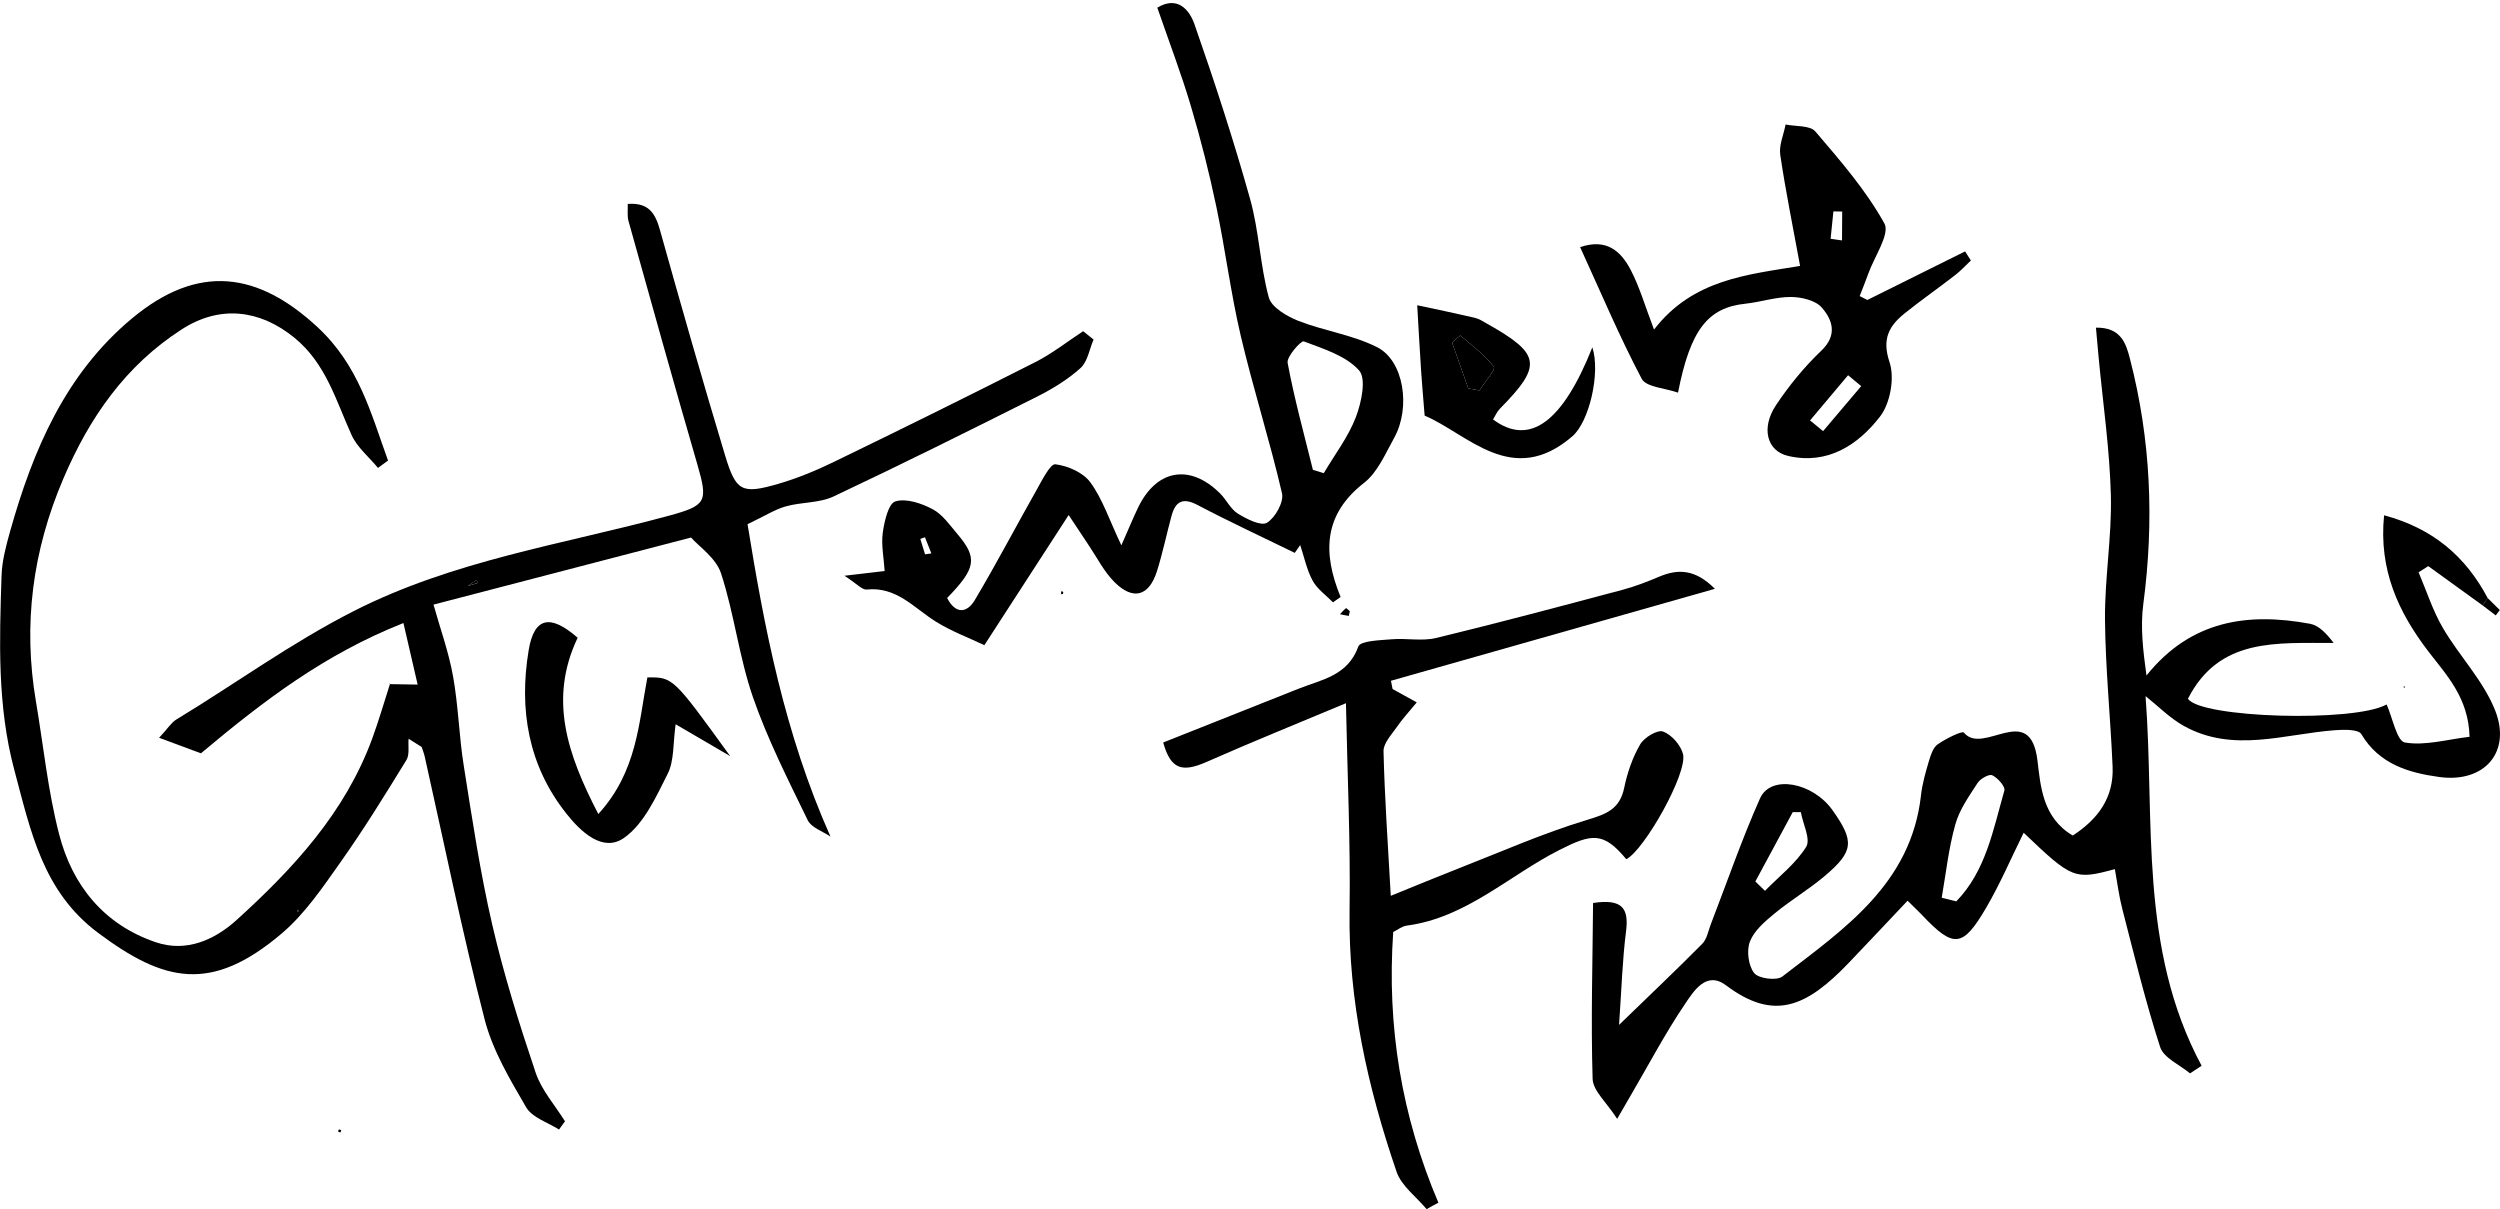 <svg width="796" height="385" viewBox="0 0 796 385" fill="none" xmlns="http://www.w3.org/2000/svg">
<path d="M124.127 217.827C126.578 217.856 129.058 217.914 132.979 217.972C131.364 210.948 130.038 205.226 128.452 198.376C103.396 208.289 84.078 223.001 63.981 239.851C60.925 238.724 56.427 237.048 50.66 234.909C53.486 231.874 54.553 230.053 56.138 229.099C74.909 217.712 92.555 204.821 112.363 194.705C144.397 178.346 179.228 173.375 213.049 164.184C224.928 160.947 225.476 159.733 222.045 147.912C214.548 122.102 207.34 96.205 200.103 70.337C199.67 68.805 199.93 67.071 199.872 64.933C206.533 64.441 208.637 67.881 210.137 73.257C216.826 97.188 223.66 121.09 230.839 144.906C234.328 156.496 236.173 157.421 247.764 154.068C253.848 152.305 259.788 149.848 265.497 147.074C287.006 136.64 308.429 126.062 329.737 115.252C335.071 112.535 339.858 108.749 344.875 105.454C345.97 106.35 347.066 107.217 348.19 108.113C346.864 111.177 346.316 115.107 344.067 117.16C340.088 120.772 335.273 123.72 330.429 126.177C308.833 137.016 287.208 147.796 265.381 158.086C260.826 160.224 255.174 159.82 250.186 161.236C246.697 162.219 243.497 164.3 238.019 166.901C243.324 199.619 249.725 233.406 264.43 266.384C261.95 264.678 258.346 263.522 257.193 261.181C250.936 248.291 244.391 235.429 239.72 221.932C235.308 209.157 233.78 195.399 229.57 182.537C227.956 177.624 222.506 173.982 220.027 171.15C191.568 178.549 165.215 185.428 138.025 192.509C140.13 200.052 142.869 207.567 144.253 215.342C145.954 224.793 146.156 234.475 147.684 243.955C150.365 260.834 152.874 277.8 156.738 294.448C160.428 310.373 165.33 326.039 170.549 341.53C172.423 347.109 176.69 351.878 179.891 357.022C179.256 357.889 178.622 358.785 177.988 359.652C174.412 357.369 169.482 355.866 167.55 352.6C162.36 343.698 156.853 334.449 154.316 324.622C147.194 296.934 141.514 268.898 135.257 241.007C135.026 239.909 134.594 238.868 134.248 237.828C132.864 236.961 131.48 236.094 130.096 235.227C129.894 237.51 130.47 240.256 129.404 241.99C122.685 252.944 115.938 263.898 108.528 274.361C102.848 282.396 97.139 290.893 89.729 297.194C67.268 316.27 52.275 312.743 31.198 296.992C13.609 283.841 9.774 264.65 4.584 245.256C-0.923 224.706 -0.173 204.099 0.49 183.347C0.634 178.578 1.932 173.78 3.229 169.126C10.495 143.345 20.76 119.154 41.923 101.465C63.26 83.632 82.261 86.725 101.061 104.124C114.237 116.321 118.072 131.524 123.55 146.64C122.484 147.421 121.417 148.201 120.35 148.981C117.496 145.513 113.718 142.449 111.931 138.49C106.943 127.478 103.771 115.714 93.708 107.506C82.665 98.517 69.921 97.072 57.868 104.876C39.963 116.379 28.458 132.969 20.183 152.363C10.38 175.312 7.266 198.809 11.447 223.377C13.84 237.481 15.253 251.846 18.828 265.632C23.038 281.991 33.158 294.448 49.651 300.026C59.368 303.321 68.392 299.217 75.312 292.945C93.362 276.586 109.855 258.753 118.505 235.198C120.609 229.446 122.311 223.55 124.185 217.712L124.127 217.827ZM148.52 186.699C149.731 186.323 150.971 185.948 152.182 185.601C152.009 185.283 151.865 184.994 151.692 184.676C150.654 185.399 149.645 186.092 148.607 186.815C147.886 187.046 147.165 187.277 148.289 186.93C147.424 187.711 147.972 187.219 148.52 186.699ZM95.265 290.084L94.804 289.621L94.573 290.286L95.265 290.084Z" fill="black"/>
<path d="M790.435 192.74C784.669 188.578 778.931 184.416 773.164 180.254C772.126 180.919 771.088 181.583 770.079 182.219C772.616 188.173 774.606 194.474 777.864 200.023C783.054 208.868 790.58 216.613 794.357 225.949C799.806 239.331 791.127 249.389 776.653 247.395C767.023 246.065 757.565 243.377 751.856 233.753C750.905 232.163 746.205 232.279 743.293 232.51C727.233 233.724 710.971 239.851 695.314 231.123C690.903 228.666 687.212 224.88 683.147 221.642C686.145 261.066 680.869 301.876 700.995 339.334C699.755 340.143 698.515 340.952 697.304 341.762C694.017 339.016 688.913 336.848 687.789 333.38C683.118 318.929 679.543 304.13 675.737 289.39C674.67 285.257 674.151 281.008 673.372 276.731C660.541 280.199 659.763 279.881 644.337 265.141C640.3 273.291 636.84 281.442 632.4 289.014C624.932 301.818 622.02 301.963 612.015 291.384C610.862 290.171 609.622 289.014 607.373 286.789C600.914 293.61 594.802 300.142 588.602 306.616C574.964 320.865 564.7 325.085 549.562 313.726C543.248 308.986 539.24 315.634 536.443 319.767C530.33 328.813 525.227 338.496 519.72 347.918C518.595 349.854 517.471 351.791 514.905 356.242C511.56 351.011 507.206 347.311 507.091 343.525C506.514 324.883 507.091 306.211 507.235 287.511C516.663 286.066 518.653 289.332 517.73 296.558C516.577 305.605 516.317 314.738 515.51 326.328C525.775 316.356 534.05 308.553 542.008 300.489C543.507 298.986 543.911 296.356 544.747 294.217C549.908 280.864 554.579 267.251 560.403 254.187C563.806 246.585 577.156 249.042 583.499 258.002C590.477 267.858 590.275 271.066 580.99 278.927C575.916 283.205 570.12 286.644 565.017 290.864C561.96 293.379 558.529 296.298 557.174 299.795C556.05 302.656 556.684 307.483 558.529 309.824C559.913 311.587 565.68 312.339 567.496 310.923C587.276 295.691 608.469 281.384 611.64 253.262C612.044 249.562 613.111 245.892 614.177 242.279C614.754 240.371 615.504 238.001 616.974 236.99C619.541 235.198 624.759 232.597 625.307 233.261C631.449 240.747 646.355 223.059 648.72 242.077C649.729 250.314 650.306 260.314 659.965 266.037C667.98 260.834 673.084 253.984 672.651 244.1C671.988 228.521 670.374 212.943 670.229 197.335C670.114 184.156 672.421 170.947 672.104 157.797C671.729 143.114 669.595 128.518 668.211 113.865C667.923 110.83 667.663 107.795 667.346 104.327C675.275 104.182 676.919 109.327 678.159 114.183C684.848 139.935 685.915 165.976 682.426 192.364C681.474 199.532 682.311 206.931 683.435 215.082C697.592 197.451 715.728 194.965 735.508 198.607C738.305 199.127 740.698 201.642 743.034 204.706C724.84 204.821 706.646 202.914 696.641 222.481C700.62 228.608 749.579 230.082 759.901 224.302C761.804 228.55 763.159 235.978 765.725 236.412C772.097 237.51 779.017 235.458 786.312 234.591C785.966 222.192 779.075 215.082 773.135 207.336C763.707 194.994 757.335 181.468 759.094 164.068C774.635 168.23 785.072 177.161 792.108 190.485C791.502 191.179 790.983 191.959 790.435 192.74ZM618.243 285.835C619.8 286.211 621.328 286.616 622.885 286.991C632.314 277.309 634.62 264.158 638.196 251.701C638.542 250.458 636.091 247.684 634.332 246.846C633.352 246.354 630.526 247.944 629.661 249.302C626.951 253.493 623.865 257.8 622.568 262.54C620.434 270.112 619.598 278.06 618.243 285.835ZM558.904 280.662C559.913 281.644 560.951 282.656 561.96 283.639C566.458 279.043 571.764 274.968 575.08 269.65C576.579 267.251 574.07 262.337 573.378 258.58C572.513 258.58 571.677 258.58 570.812 258.58C566.862 265.921 562.883 273.291 558.904 280.662Z" fill="black"/>
<path d="M357.042 173.635C359.464 168.115 360.762 164.993 362.203 161.959C368.028 149.473 378.754 147.478 388.442 157.074C390.489 159.097 391.786 162.074 394.122 163.519C396.919 165.254 401.503 167.595 403.406 166.439C406.03 164.849 408.827 159.849 408.193 157.074C404.3 140.282 399.024 123.807 395.073 107.015C391.873 93.402 390.143 79.413 387.26 65.713C385.011 55.019 382.329 44.383 379.215 33.891C376.101 23.428 372.209 13.226 368.489 2.445C375.005 -1.515 378.783 3.283 380.311 7.705C386.741 26.087 392.796 44.643 398.043 63.401C400.898 73.603 401.215 84.5 403.983 94.702C404.848 97.853 409.749 100.714 413.382 102.159C421.6 105.367 430.682 106.61 438.467 110.541C447.002 114.847 449.251 129.732 443.917 139.386C441.12 144.415 438.64 150.369 434.344 153.721C421.34 163.837 421.11 176.092 426.848 190.081C426.04 190.659 425.233 191.208 424.426 191.786C422.205 189.503 419.409 187.566 417.938 184.878C416.064 181.41 415.257 177.364 413.988 173.549C413.411 174.387 412.835 175.225 412.258 176.034C401.936 170.976 391.469 166.15 381.32 160.803C376.62 158.317 374.285 159.618 373.016 164.242C371.43 170.109 370.19 176.092 368.374 181.873C365.865 189.792 360.848 191.266 354.937 185.428C351.535 182.075 349.286 177.508 346.547 173.462C344.413 170.283 342.308 167.074 340.261 163.982C331.236 177.884 322.904 190.746 313.418 205.428C308.256 202.971 302.807 200.948 297.992 197.942C291.043 193.607 285.478 186.699 275.934 187.711C274.493 187.855 272.791 185.832 268.87 183.318C274.781 182.624 278.183 182.219 281.672 181.815C281.413 177.624 280.548 173.549 281.067 169.676C281.557 166.063 282.854 160.34 285.074 159.646C288.506 158.577 293.407 160.253 296.954 162.132C300.097 163.779 302.403 167.19 304.854 170.051C311.313 177.682 310.794 180.919 301.567 190.399C304.162 195.486 307.795 195.399 310.39 191.035C317.281 179.474 323.509 167.537 330.141 155.831C331.842 152.825 334.408 147.652 336.023 147.825C340.002 148.317 344.903 150.455 347.181 153.606C351.045 158.866 353.15 165.427 357.042 173.635ZM418.025 149.588C419.178 149.935 420.331 150.311 421.485 150.658C424.973 144.762 429.27 139.154 431.692 132.854C433.479 128.2 435.094 120.57 432.73 117.94C428.549 113.258 421.369 111.061 415.112 108.691C414.276 108.373 409.634 113.547 409.98 115.541C412.114 126.986 415.228 138.258 418.025 149.588ZM294.532 176.497C295.195 176.41 295.887 176.294 296.55 176.208C295.858 174.502 295.195 172.768 294.503 171.063C294.013 171.236 293.523 171.41 293.032 171.583C293.551 173.231 294.042 174.849 294.532 176.497Z" fill="black"/>
<path d="M454.239 385C450.981 381.069 446.223 377.63 444.666 373.092C435.469 346.184 429.269 318.697 429.702 289.91C430.019 268.378 429.01 246.817 428.549 223.897C413.728 230.111 398.85 236.123 384.174 242.597C376.245 246.094 372.727 244.851 370.363 236.412C384.722 230.718 399.11 224.995 413.498 219.272C420.85 216.353 429.125 215.197 432.499 205.833C433.162 204.012 439.361 203.867 443.081 203.549C447.78 203.145 452.74 204.214 457.209 203.145C477.133 198.318 496.97 193.029 516.807 187.74C520.671 186.699 524.477 185.225 528.168 183.664C534.28 181.063 539.759 181.179 546.015 187.48C510.839 197.48 476.873 207.104 442.879 216.758C443.052 217.625 443.225 218.521 443.398 219.388C445.474 220.544 447.55 221.671 451.096 223.637C448.645 226.614 446.483 228.955 444.695 231.556C443.023 233.955 440.457 236.672 440.514 239.186C440.86 253.724 441.87 268.262 442.821 285.228C450.952 281.933 457.641 279.159 464.417 276.5C477.998 271.21 491.376 265.257 505.303 261.066C511.502 259.187 515.74 257.655 517.153 250.805C518.134 246.036 519.806 241.181 522.228 237.019C523.497 234.822 527.706 232.279 529.494 232.914C532.204 233.897 535.116 237.192 535.866 240.053C537.423 246.094 523.612 270.575 517.816 273.58C510.522 264.765 506.86 265.372 496.393 270.69C480.362 278.841 466.81 292.194 447.953 294.708C446.368 294.911 444.897 296.124 443.6 296.76C441.524 326.819 446.281 355.404 457.987 382.948C456.748 383.555 455.508 384.277 454.239 385Z" fill="black"/>
<path d="M534.28 125.021C530.128 123.547 524.131 123.287 522.718 120.599C515.625 107.159 509.714 93.113 503.112 78.69C511.675 75.771 516.144 80.135 519.172 85.858C522.055 91.35 523.785 97.477 526.64 104.934C539.009 88.922 556.251 87.477 573.148 84.673C570.899 72.332 568.534 60.857 566.833 49.296C566.372 46.233 567.929 42.88 568.534 39.643C571.764 40.308 576.29 39.874 577.992 41.839C585.95 51.146 594.109 60.539 599.991 71.147C601.837 74.47 596.82 81.667 594.888 87.072C594.023 89.5 593.043 91.87 592.12 94.269C592.927 94.673 593.763 95.107 594.571 95.511C604.951 90.367 615.331 85.222 625.682 80.049C626.287 81.002 626.922 81.956 627.527 82.939C625.855 84.528 624.269 86.263 622.453 87.65C617.205 91.725 611.755 95.511 606.565 99.674C601.548 103.691 599.098 107.795 601.635 115.339C603.307 120.339 601.866 128.403 598.607 132.622C591.601 141.698 581.855 148.085 569.313 145.166C562.508 143.577 560.663 136.206 565.507 128.952C569.659 122.738 574.503 116.813 579.895 111.668C585.142 106.668 583.47 101.87 580.068 97.939C578.078 95.627 573.609 94.587 570.235 94.558C565.42 94.529 560.605 96.176 555.761 96.697C543.882 97.939 538.23 104.818 534.28 125.021ZM592.61 122.94C591.226 121.784 589.813 120.628 588.429 119.472C584.393 124.27 580.356 129.067 576.319 133.865C577.703 134.992 579.087 136.149 580.471 137.276C584.508 132.507 588.573 127.709 592.61 122.94ZM582.864 76.031C584.075 76.205 585.286 76.378 586.497 76.551C586.526 73.488 586.526 70.424 586.555 67.36C585.632 67.332 584.681 67.303 583.758 67.303C583.441 70.193 583.153 73.112 582.864 76.031Z" fill="black"/>
<path d="M190.501 259.187C202.929 245.603 203.361 230.024 206.129 215.689C214.289 215.602 214.289 215.602 232.483 240.747C227.437 237.799 222.42 234.851 215.125 230.602C214.26 236.73 214.693 242.163 212.617 246.325C208.897 253.724 205.033 262.337 198.69 266.788C192.001 271.499 185.023 264.939 180.467 259.216C168.184 243.869 165.186 225.891 168.329 207.018C170.087 196.468 175.22 195.457 183.927 203.058C174.643 222.567 180.612 240.111 190.501 259.187Z" fill="black"/>
<path d="M453.605 132.333C453.144 126.38 452.74 122.218 452.48 118.056C452.019 111.09 451.644 104.153 451.241 97.188C457.353 98.489 463.466 99.76 469.521 101.176C470.905 101.494 472.174 102.304 473.413 103.026C490.656 112.709 491.175 116.321 477.594 130.108C476.643 131.062 476.095 132.42 475.374 133.547C487.023 142.218 497.547 134.414 507.004 110.599C509.628 118.605 506.081 134.241 500.632 138.923C481.487 155.427 467.416 138.201 453.605 132.333ZM467.503 123.663C468.685 123.894 469.867 124.096 471.049 124.327C472.692 121.726 476.297 117.622 475.634 116.755C472.75 112.94 468.627 110.05 464.965 106.812C464.1 107.564 463.206 108.315 462.341 109.067C464.071 113.922 465.801 118.807 467.503 123.663Z" fill="black"/>
<path d="M790.435 192.74C790.983 191.959 791.531 191.208 792.079 190.428C793.376 191.699 794.674 192.971 795.942 194.243C795.51 194.821 795.077 195.37 794.645 195.948C793.232 194.85 791.819 193.78 790.435 192.74Z" fill="black"/>
<path d="M429.443 196.121C428.52 195.948 427.568 195.775 426.646 195.572C427.28 194.908 427.857 194.185 428.578 193.636C428.664 193.549 429.385 194.272 429.789 194.619C429.673 195.11 429.558 195.63 429.443 196.121Z" fill="black"/>
<path d="M124.214 217.712C123.579 217.394 122.945 217.076 123.954 217.596C123.291 216.7 123.695 217.249 124.127 217.827L124.214 217.712Z" fill="black"/>
<path d="M338.445 189.098C338.243 189.127 338.041 189.185 337.839 189.214C337.868 188.896 337.868 188.549 337.897 188.231C338.099 188.318 338.387 188.318 338.502 188.491C338.589 188.607 338.474 188.867 338.445 189.098Z" fill="black"/>
<path d="M765.437 219.099L765.293 218.55L765.811 218.665L765.437 219.099Z" fill="black"/>
<path d="M107.663 360.346C107.75 360.115 107.75 359.71 107.894 359.652C108.096 359.566 108.384 359.768 108.644 359.826C108.557 360.086 108.5 360.317 108.413 360.577C108.154 360.52 107.923 360.433 107.663 360.346Z" fill="black"/>
<path d="M148.636 186.786C149.674 186.063 150.683 185.37 151.721 184.647C151.894 184.965 152.038 185.254 152.211 185.572C151 185.948 149.76 186.323 148.549 186.67L148.636 186.786Z" fill="black"/>
<path d="M148.52 186.699C147.972 187.219 147.425 187.711 148.318 186.902C147.194 187.277 147.915 187.046 148.636 186.786C148.636 186.786 148.52 186.699 148.52 186.699Z" fill="black"/>
<path d="M95.265 290.084L94.573 290.315L94.804 289.621L95.265 290.084Z" fill="black"/>
<path d="M467.503 123.663C465.773 118.807 464.043 113.922 462.341 109.067C463.206 108.315 464.1 107.564 464.965 106.812C468.627 110.05 472.75 112.94 475.634 116.755C476.297 117.622 472.692 121.726 471.049 124.327C469.867 124.096 468.685 123.894 467.503 123.663Z" fill="black"/>
</svg>
